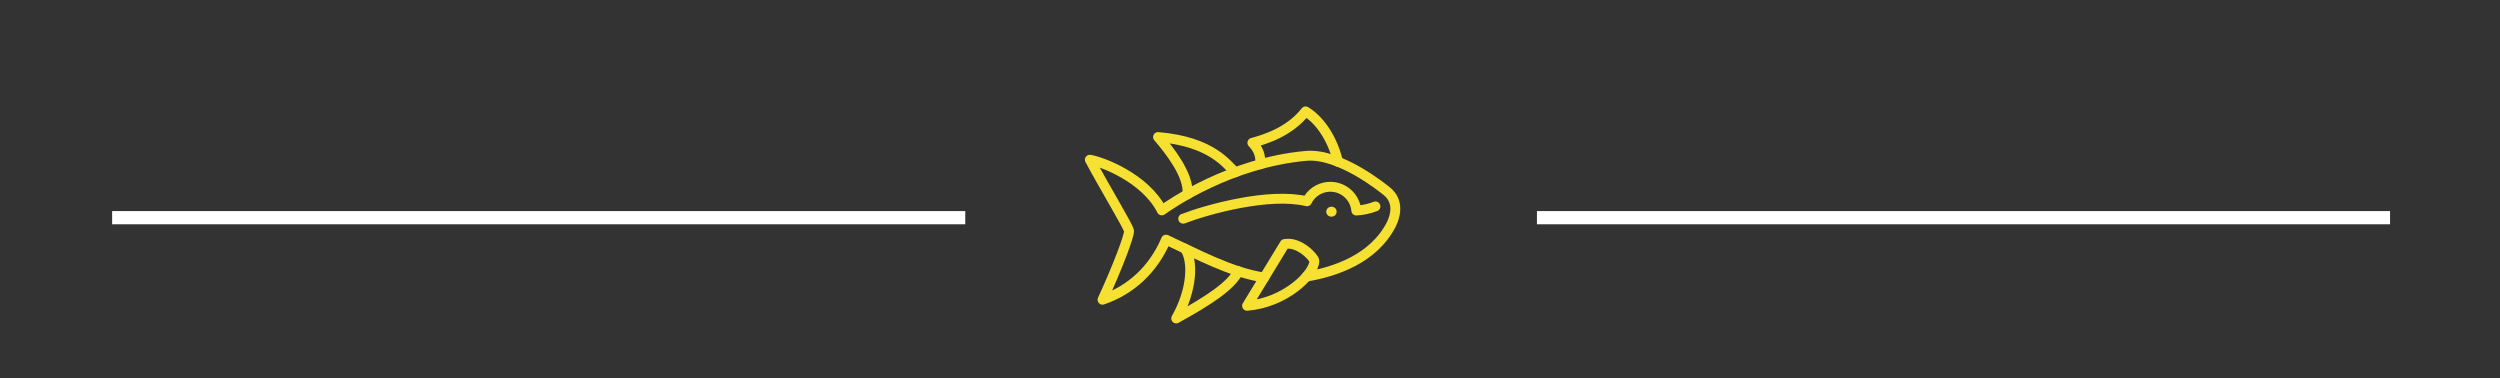 <svg xmlns="http://www.w3.org/2000/svg" width="1137" height="172" viewBox="0 0 1137 172" fill="none"><rect x="0" y="0" width="1137" height="172" fill="#333333" stroke="none"/><path d="M538.915 113.058C542.699 118.491 542.449 131.496 534.943 144.817C549.034 137.04 559.93 130.135 563.206 123.355" stroke="#F6E031" stroke-width="4.5" stroke-miterlimit="10" stroke-linecap="round" stroke-linejoin="round"></path><path d="M608.519 73.598C606.515 64.689 601.284 55.248 593.791 50.655C586.45 60.024 575.253 63.413 569.571 64.952C572.233 67.67 573.472 70.758 573.168 74.691" stroke="#F6E031" stroke-width="4.5" stroke-miterlimit="10" stroke-linecap="round" stroke-linejoin="round"></path><path d="M561.789 78.343C558.223 75.2 551.481 64.402 526.678 62.328C532.081 68.612 540.937 79.897 540.059 88.375" stroke="#F6E031" stroke-width="4.5" stroke-miterlimit="10" stroke-linecap="round" stroke-linejoin="round"></path><path d="M597.781 118.716C597.81 117.28 590.965 109.71 584.268 110.976C578.983 119.588 568.846 136.375 567.165 139.079C584.716 137.624 597.658 124.683 597.781 118.716Z" stroke="#F6E031" stroke-width="4.5" stroke-miterlimit="10" stroke-linecap="round" stroke-linejoin="round"></path><path d="M594.152 125.803C607.257 123.611 624.789 117.711 632.809 101.977C636.821 93.517 633.18 88.906 630.656 86.915C629.155 85.727 609.39 69.502 593.977 70.891C559.661 73.993 532.7 92.608 528.398 95.688C520.837 80.785 500.858 73.461 495.665 72.646C502.612 85.681 513.309 103.151 513.487 105.079C513.667 107.072 508.354 121.358 501.42 136.315C514.266 131.956 524.553 122.565 530.318 108.993C544.174 115.36 559.551 123.861 574.988 126.239" stroke="#F6E031" stroke-width="4.5" stroke-miterlimit="10" stroke-linecap="round" stroke-linejoin="round"></path><path d="M605.425 96.287L605.656 96.268" stroke="#F6E031" stroke-width="4.5" stroke-miterlimit="10" stroke-linecap="round" stroke-linejoin="round"></path><path d="M538.113 99.465C549.114 95.242 577.262 87.406 594.4 91.55C596.174 87.977 599.702 85.383 603.964 84.994C610.491 84.405 616.252 89.213 616.848 95.737C620.205 95.573 623.089 94.828 625.565 93.868" stroke="#F6E031" stroke-width="4.5" stroke-miterlimit="10" stroke-linecap="round" stroke-linejoin="round"></path><rect x="51" y="96" width="388" height="6" fill="white"></rect><rect x="699" y="96" width="388" height="6" fill="white"></rect></svg>